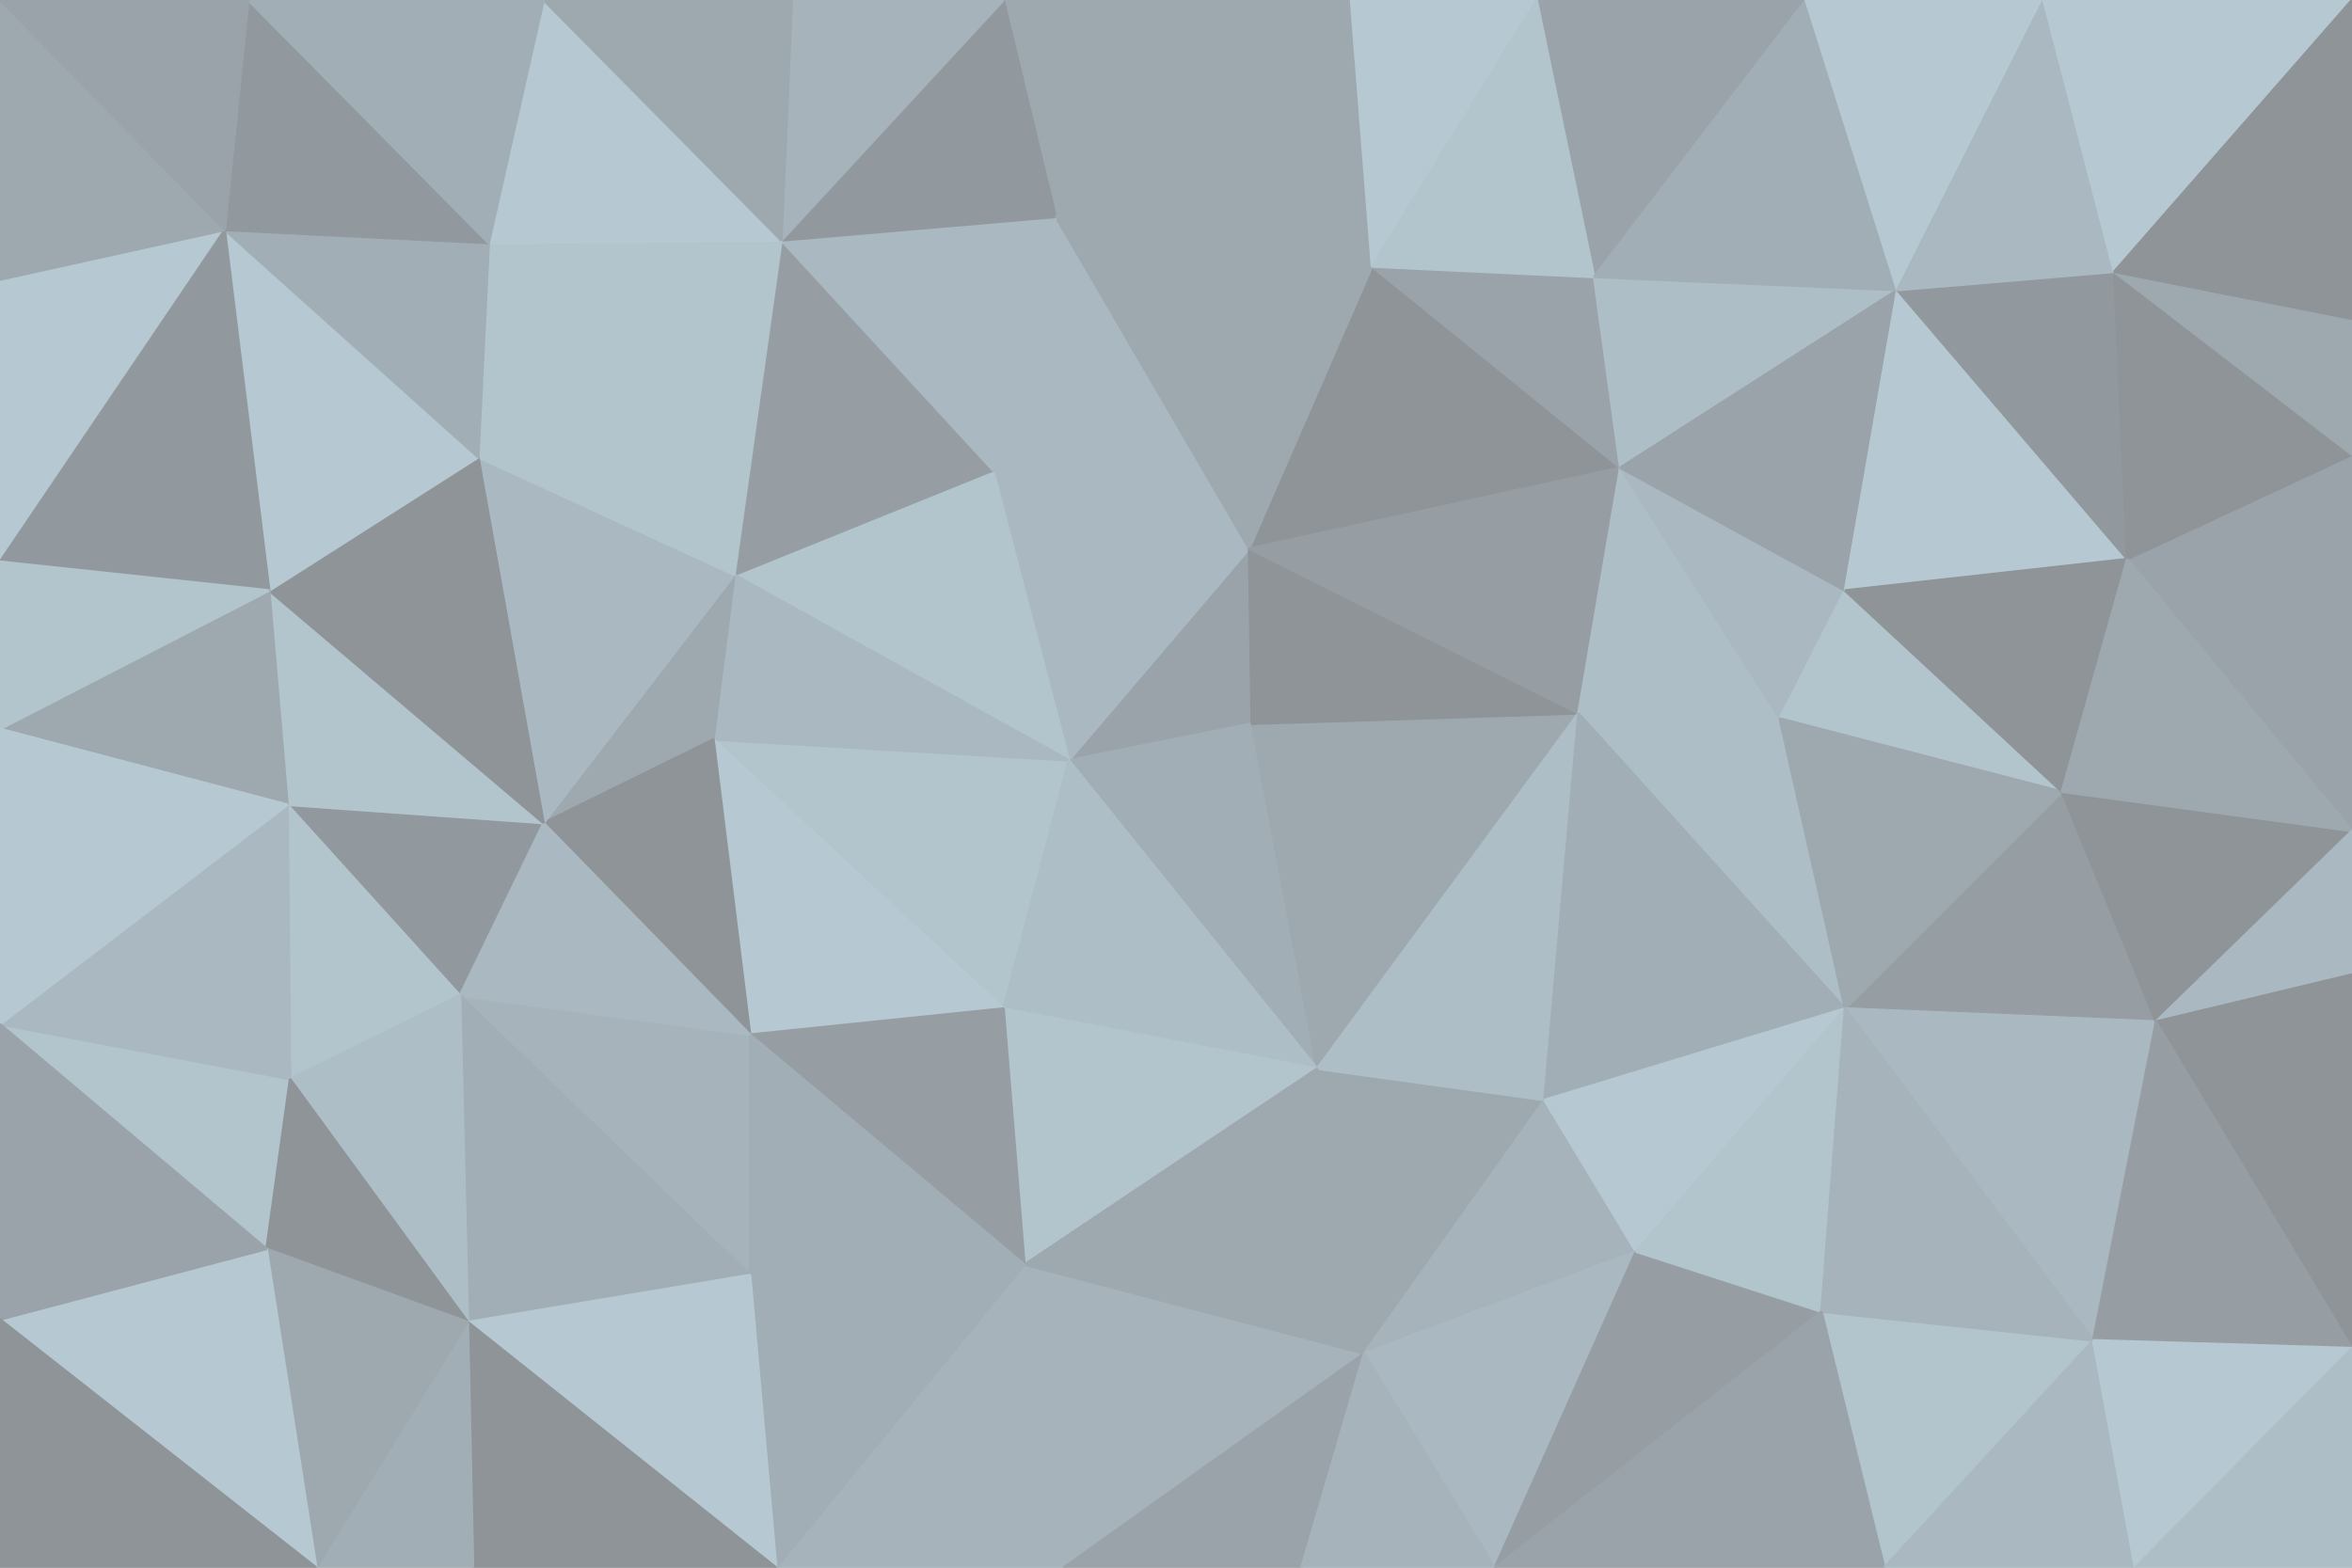 <svg id="visual" viewBox="0 0 900 600" width="900" height="600" xmlns="http://www.w3.org/2000/svg" xmlns:xlink="http://www.w3.org/1999/xlink" version="1.1"><g stroke-width="1" stroke-linejoin="bevel"><path d="M479 277L478 210L409 291Z" fill="#9aa3a9" stroke="#9aa3a9"></path><path d="M478 210L380 180L409 291Z" fill="#aab9c1" stroke="#aab9c1"></path><path d="M273 283L384 386L409 291Z" fill="#b2c4cc" stroke="#b2c4cc"></path><path d="M409 291L504 409L479 277Z" fill="#a2aeb5" stroke="#a2aeb5"></path><path d="M380 180L281 220L409 291Z" fill="#b2c4cc" stroke="#b2c4cc"></path><path d="M478 210L404 83L380 180Z" fill="#aab9c1" stroke="#aab9c1"></path><path d="M380 180L299 92L281 220Z" fill="#969ea4" stroke="#969ea4"></path><path d="M281 220L273 283L409 291Z" fill="#aab9c1" stroke="#aab9c1"></path><path d="M620 179L525 102L478 210Z" fill="#8e9498" stroke="#8e9498"></path><path d="M478 210L525 102L404 83Z" fill="#9ea9af" stroke="#9ea9af"></path><path d="M504 409L604 273L479 277Z" fill="#9ea9af" stroke="#9ea9af"></path><path d="M479 277L604 273L478 210Z" fill="#8e9498" stroke="#8e9498"></path><path d="M384 386L504 409L409 291Z" fill="#aebec6" stroke="#aebec6"></path><path d="M604 273L620 179L478 210Z" fill="#969ea4" stroke="#969ea4"></path><path d="M404 83L299 92L380 180Z" fill="#aab9c1" stroke="#aab9c1"></path><path d="M273 283L287 396L384 386Z" fill="#b6c9d2" stroke="#b6c9d2"></path><path d="M384 386L392 484L504 409Z" fill="#b2c4cc" stroke="#b2c4cc"></path><path d="M620 179L610 106L525 102Z" fill="#9aa3a9" stroke="#9aa3a9"></path><path d="M517 0L384 0L404 83Z" fill="#9ea9af" stroke="#9ea9af"></path><path d="M522 518L591 421L504 409Z" fill="#9ea9af" stroke="#9ea9af"></path><path d="M504 409L591 421L604 273Z" fill="#aebec6" stroke="#aebec6"></path><path d="M604 273L681 275L620 179Z" fill="#aebec6" stroke="#aebec6"></path><path d="M281 220L208 315L273 283Z" fill="#9ea9af" stroke="#9ea9af"></path><path d="M273 283L208 315L287 396Z" fill="#8e9498" stroke="#8e9498"></path><path d="M183 175L208 315L281 220Z" fill="#aab9c1" stroke="#aab9c1"></path><path d="M287 396L392 484L384 386Z" fill="#969ea4" stroke="#969ea4"></path><path d="M706 386L681 275L604 273Z" fill="#aebec6" stroke="#aebec6"></path><path d="M620 179L726 111L610 106Z" fill="#aebec6" stroke="#aebec6"></path><path d="M404 83L384 0L299 92Z" fill="#92999e" stroke="#92999e"></path><path d="M517 0L404 83L525 102Z" fill="#9ea9af" stroke="#9ea9af"></path><path d="M588 0L517 0L525 102Z" fill="#b6c9d2" stroke="#b6c9d2"></path><path d="M187 93L183 175L299 92Z" fill="#b2c4cc" stroke="#b2c4cc"></path><path d="M299 92L183 175L281 220Z" fill="#b2c4cc" stroke="#b2c4cc"></path><path d="M681 275L706 226L620 179Z" fill="#aab9c1" stroke="#aab9c1"></path><path d="M384 0L303 0L299 92Z" fill="#a6b3bb" stroke="#a6b3bb"></path><path d="M176 381L287 488L287 396Z" fill="#a6b3bb" stroke="#a6b3bb"></path><path d="M287 396L287 488L392 484Z" fill="#a2aeb5" stroke="#a2aeb5"></path><path d="M407 600L522 518L392 484Z" fill="#a6b3bb" stroke="#a6b3bb"></path><path d="M392 484L522 518L504 409Z" fill="#9ea9af" stroke="#9ea9af"></path><path d="M691 0L588 0L610 106Z" fill="#9aa3a9" stroke="#9aa3a9"></path><path d="M610 106L588 0L525 102Z" fill="#b2c4cc" stroke="#b2c4cc"></path><path d="M208 0L187 93L299 92Z" fill="#b6c9d2" stroke="#b6c9d2"></path><path d="M110 308L176 381L208 315Z" fill="#92999e" stroke="#92999e"></path><path d="M208 315L176 381L287 396Z" fill="#aab9c1" stroke="#aab9c1"></path><path d="M522 518L626 479L591 421Z" fill="#a6b3bb" stroke="#a6b3bb"></path><path d="M591 421L706 386L604 273Z" fill="#a2aeb5" stroke="#a2aeb5"></path><path d="M681 275L789 303L706 226Z" fill="#b2c4cc" stroke="#b2c4cc"></path><path d="M626 479L706 386L591 421Z" fill="#b6c9d2" stroke="#b6c9d2"></path><path d="M706 226L726 111L620 179Z" fill="#9aa3a9" stroke="#9aa3a9"></path><path d="M814 214L726 111L706 226Z" fill="#b6c9d2" stroke="#b6c9d2"></path><path d="M103 226L110 308L208 315Z" fill="#b2c4cc" stroke="#b2c4cc"></path><path d="M103 226L208 315L183 175Z" fill="#8e9498" stroke="#8e9498"></path><path d="M86 88L103 226L183 175Z" fill="#b6c9d2" stroke="#b6c9d2"></path><path d="M303 0L208 0L299 92Z" fill="#9ea9af" stroke="#9ea9af"></path><path d="M187 93L86 88L183 175Z" fill="#a2aeb5" stroke="#a2aeb5"></path><path d="M726 111L691 0L610 106Z" fill="#a2aeb5" stroke="#a2aeb5"></path><path d="M297 600L407 600L392 484Z" fill="#a6b3bb" stroke="#a6b3bb"></path><path d="M522 518L572 600L626 479Z" fill="#aab9c1" stroke="#aab9c1"></path><path d="M825 391L789 303L706 386Z" fill="#969ea4" stroke="#969ea4"></path><path d="M706 386L789 303L681 275Z" fill="#9ea9af" stroke="#9ea9af"></path><path d="M726 111L782 0L691 0Z" fill="#b6c9d2" stroke="#b6c9d2"></path><path d="M407 600L498 600L522 518Z" fill="#9aa3a9" stroke="#9aa3a9"></path><path d="M102 478L111 413L0 392Z" fill="#b2c4cc" stroke="#b2c4cc"></path><path d="M110 308L111 413L176 381Z" fill="#b2c4cc" stroke="#b2c4cc"></path><path d="M176 381L179 506L287 488Z" fill="#a2aeb5" stroke="#a2aeb5"></path><path d="M287 488L297 600L392 484Z" fill="#a2aeb5" stroke="#a2aeb5"></path><path d="M572 600L697 502L626 479Z" fill="#969ea4" stroke="#969ea4"></path><path d="M626 479L697 502L706 386Z" fill="#b2c4cc" stroke="#b2c4cc"></path><path d="M111 413L179 506L176 381Z" fill="#aebec6" stroke="#aebec6"></path><path d="M789 303L814 214L706 226Z" fill="#8e9498" stroke="#8e9498"></path><path d="M498 600L572 600L522 518Z" fill="#a6b3bb" stroke="#a6b3bb"></path><path d="M179 506L297 600L287 488Z" fill="#b6c9d2" stroke="#b6c9d2"></path><path d="M95 0L86 88L187 93Z" fill="#92999e" stroke="#92999e"></path><path d="M0 392L111 413L110 308Z" fill="#aab9c1" stroke="#aab9c1"></path><path d="M814 214L809 104L726 111Z" fill="#92999e" stroke="#92999e"></path><path d="M0 279L110 308L103 226Z" fill="#9ea9af" stroke="#9ea9af"></path><path d="M111 413L102 478L179 506Z" fill="#8e9498" stroke="#8e9498"></path><path d="M179 506L181 600L297 600Z" fill="#8e9498" stroke="#8e9498"></path><path d="M801 513L825 391L706 386Z" fill="#aab9c1" stroke="#aab9c1"></path><path d="M900 318L900 174L814 214Z" fill="#9aa3a9" stroke="#9aa3a9"></path><path d="M814 214L900 174L809 104Z" fill="#8e9498" stroke="#8e9498"></path><path d="M208 0L95 0L187 93Z" fill="#a2aeb5" stroke="#a2aeb5"></path><path d="M809 104L782 0L726 111Z" fill="#aab9c1" stroke="#aab9c1"></path><path d="M0 107L0 215L86 88Z" fill="#b6c9d2" stroke="#b6c9d2"></path><path d="M86 88L0 215L103 226Z" fill="#92999e" stroke="#92999e"></path><path d="M0 215L0 279L103 226Z" fill="#b2c4cc" stroke="#b2c4cc"></path><path d="M121 600L181 600L179 506Z" fill="#a2aeb5" stroke="#a2aeb5"></path><path d="M721 600L801 513L697 502Z" fill="#b2c4cc" stroke="#b2c4cc"></path><path d="M697 502L801 513L706 386Z" fill="#a6b3bb" stroke="#a6b3bb"></path><path d="M572 600L721 600L697 502Z" fill="#9aa3a9" stroke="#9aa3a9"></path><path d="M0 0L0 107L86 88Z" fill="#9ea9af" stroke="#9ea9af"></path><path d="M0 279L0 392L110 308Z" fill="#b6c9d2" stroke="#b6c9d2"></path><path d="M102 478L121 600L179 506Z" fill="#9ea9af" stroke="#9ea9af"></path><path d="M900 318L789 303L825 391Z" fill="#8e9498" stroke="#8e9498"></path><path d="M900 318L814 214L789 303Z" fill="#9ea9af" stroke="#9ea9af"></path><path d="M809 104L900 0L782 0Z" fill="#b6c9d2" stroke="#b6c9d2"></path><path d="M900 373L900 318L825 391Z" fill="#aab9c1" stroke="#aab9c1"></path><path d="M0 505L121 600L102 478Z" fill="#b6c9d2" stroke="#b6c9d2"></path><path d="M900 174L900 122L809 104Z" fill="#9ea9af" stroke="#9ea9af"></path><path d="M900 516L900 373L825 391Z" fill="#8e9498" stroke="#8e9498"></path><path d="M95 0L0 0L86 88Z" fill="#9aa3a9" stroke="#9aa3a9"></path><path d="M0 392L0 505L102 478Z" fill="#9aa3a9" stroke="#9aa3a9"></path><path d="M721 600L817 600L801 513Z" fill="#aab9c1" stroke="#aab9c1"></path><path d="M801 513L900 516L825 391Z" fill="#969ea4" stroke="#969ea4"></path><path d="M900 122L900 0L809 104Z" fill="#8e9498" stroke="#8e9498"></path><path d="M817 600L900 516L801 513Z" fill="#b6c9d2" stroke="#b6c9d2"></path><path d="M0 505L0 600L121 600Z" fill="#8e9498" stroke="#8e9498"></path><path d="M817 600L900 600L900 516Z" fill="#aebec6" stroke="#aebec6"></path></g></svg>